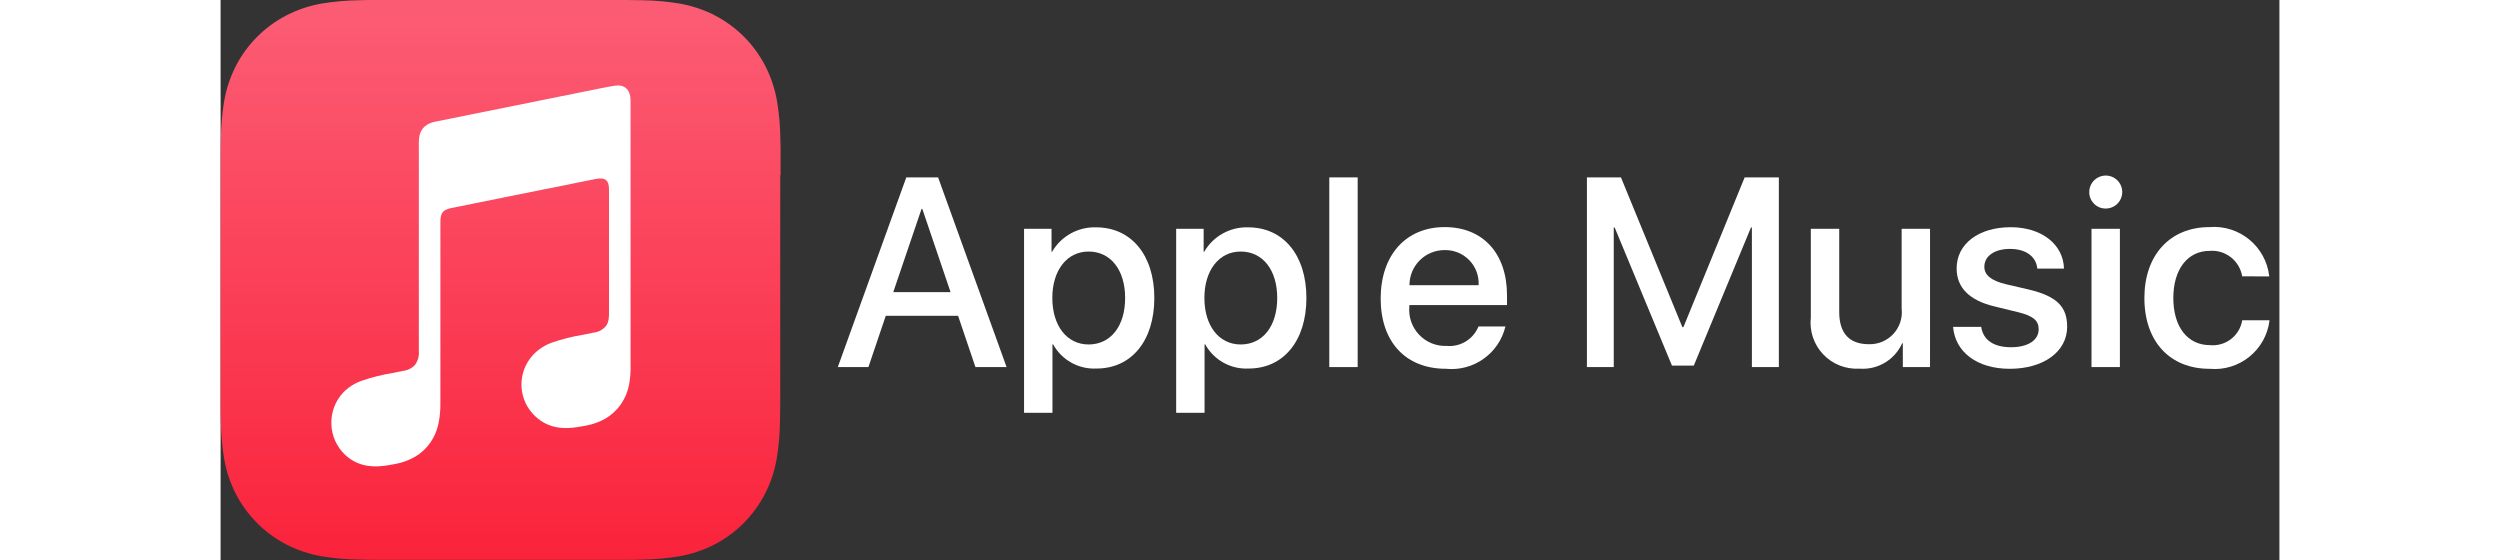 <svg height="28" viewBox="0 0 125 34" fill="none" xmlns="http://www.w3.org/2000/svg">
<rect x="0" y="0" width="125" height="34" fill="#333333" stroke="none"/>
<path d="M44.776 19.173H40.386L39.333 22.286H37.474L41.632 10.77H43.563L47.721 22.286H45.83L44.776 19.173ZM40.841 17.737H44.32L42.605 12.685H42.557L40.841 17.737Z" fill="white"/>
<path d="M56.691 18.089C56.691 20.699 55.294 22.375 53.187 22.375C52.098 22.432 51.072 21.862 50.546 20.907H50.506V25.064H48.782V13.891H50.45V15.288H50.482C51.032 14.338 52.059 13.768 53.156 13.803C55.287 13.803 56.691 15.487 56.691 18.089ZM54.919 18.089C54.919 16.39 54.042 15.272 52.7 15.272C51.384 15.272 50.498 16.413 50.498 18.089C50.498 19.781 51.384 20.914 52.7 20.914C54.041 20.914 54.919 19.805 54.919 18.089Z" fill="white"/>
<path d="M65.925 18.089C65.925 20.699 64.528 22.375 62.422 22.375C61.332 22.432 60.306 21.862 59.78 20.907H59.741V25.064H58.017V13.891H59.685V15.288H59.717C60.266 14.338 61.294 13.768 62.39 13.803C64.52 13.803 65.925 15.487 65.925 18.089ZM64.153 18.089C64.153 16.39 63.275 15.272 61.934 15.272C60.617 15.272 59.731 16.413 59.731 18.089C59.731 19.781 60.617 20.914 61.934 20.914C63.275 20.914 64.153 19.805 64.153 18.089Z" fill="white"/>
<path d="M67.314 10.77H69.037V22.287H67.314V10.77Z" fill="white"/>
<path d="M78.008 19.821C77.616 21.462 76.071 22.56 74.392 22.39C71.951 22.39 70.434 20.754 70.434 18.129C70.434 15.495 71.958 13.788 74.321 13.788C76.643 13.788 78.104 15.384 78.104 17.929V18.52H72.174V18.624C72.119 19.249 72.334 19.868 72.767 20.323C73.199 20.779 73.805 21.026 74.433 21.002C75.269 21.08 76.058 20.6 76.372 19.821H78.008ZM72.182 17.315H76.38C76.411 16.753 76.207 16.203 75.816 15.8C75.425 15.395 74.883 15.172 74.321 15.184C73.754 15.181 73.208 15.404 72.807 15.804C72.405 16.203 72.181 16.747 72.182 17.315Z" fill="white"/>
<path d="M92.972 22.287V13.811H92.916L89.444 22.199H88.119L84.64 13.811H84.585V22.287H82.956V10.77H85.022L88.75 19.86H88.815L92.533 10.77H94.609V22.287H92.972Z" fill="white"/>
<path d="M103.787 22.287H102.136V20.842H102.095C101.641 21.854 100.6 22.471 99.494 22.382C98.67 22.43 97.868 22.113 97.3 21.514C96.733 20.915 96.458 20.097 96.55 19.278V13.891H98.274V18.943C98.274 20.22 98.88 20.898 100.069 20.898C100.634 20.917 101.181 20.688 101.565 20.271C101.948 19.854 102.13 19.29 102.064 18.728V13.892H103.788L103.787 22.287Z" fill="white"/>
<path d="M108.689 13.795C110.548 13.795 111.881 14.825 111.921 16.309H110.302C110.229 15.567 109.6 15.112 108.642 15.112C107.707 15.112 107.085 15.543 107.085 16.198C107.085 16.7 107.5 17.035 108.371 17.251L109.783 17.578C111.475 17.985 112.113 18.608 112.113 19.837C112.113 21.354 110.677 22.391 108.626 22.391C106.647 22.391 105.313 21.378 105.187 19.845H106.894C107.015 20.652 107.66 21.082 108.706 21.082C109.735 21.082 110.383 20.659 110.383 19.988C110.383 19.47 110.063 19.191 109.186 18.967L107.685 18.6C106.169 18.233 105.403 17.459 105.403 16.295C105.401 14.809 106.733 13.795 108.689 13.795Z" fill="white"/>
<path d="M113.455 11.68C113.447 11.272 113.686 10.901 114.061 10.74C114.435 10.579 114.869 10.66 115.159 10.946C115.45 11.232 115.538 11.664 115.383 12.041C115.227 12.418 114.859 12.663 114.453 12.662C113.906 12.665 113.461 12.226 113.455 11.68ZM113.591 13.891H115.315V22.287H113.591V13.891Z" fill="white"/>
<path d="M122.74 16.779C122.584 15.827 121.723 15.154 120.761 15.231C119.437 15.231 118.559 16.341 118.559 18.089C118.559 19.876 119.444 20.954 120.778 20.954C121.728 21.049 122.589 20.388 122.741 19.446H124.4C124.186 21.252 122.571 22.557 120.761 22.392C118.367 22.392 116.802 20.755 116.802 18.09C116.802 15.48 118.366 13.789 120.744 13.789C122.567 13.634 124.182 14.962 124.383 16.78L122.74 16.779Z" fill="white"/>
<path fill-rule="evenodd" clip-rule="evenodd" d="M34 10.633C34 10.227 34 9.82 34 9.415C34 9.075 34 8.735 33.985 8.395C33.975 7.647 33.909 6.901 33.788 6.162C33.662 5.423 33.426 4.707 33.089 4.037C32.404 2.692 31.31 1.597 29.964 0.911C29.296 0.574 28.581 0.339 27.843 0.212C27.104 0.091 26.357 0.025 25.609 0.015C25.269 0.005 24.929 0.002 24.589 0H9.416C9.076 0 8.736 3.53903e-08 8.396 0.015C7.646 0.025 6.898 0.091 6.157 0.212C5.419 0.338 4.704 0.575 4.036 0.913C2.692 1.598 1.599 2.69 0.913 4.034C0.575 4.703 0.34 5.419 0.214 6.157C0.093 6.896 0.027 7.643 0.017 8.391C0.007 8.731 0.003 9.071 0.002 9.411C0.001 9.823 0 10.23 0 10.633V23.361C0 23.766 0 24.172 0 24.58C0 24.92 0 25.26 0.015 25.6C0.025 26.349 0.091 27.096 0.212 27.834C0.338 28.573 0.574 29.288 0.911 29.957C1.597 31.301 2.69 32.394 4.034 33.079C4.703 33.416 5.418 33.652 6.156 33.779C6.894 33.901 7.641 33.966 8.389 33.974C8.729 33.985 9.069 33.988 9.409 33.99C9.816 33.99 10.222 33.99 10.628 33.99H24.568C24.908 33.99 25.248 33.99 25.588 33.974C26.337 33.966 27.084 33.901 27.822 33.779C28.561 33.653 29.277 33.417 29.945 33.079C31.289 32.393 32.381 31.3 33.067 29.957C33.405 29.288 33.641 28.573 33.767 27.834C33.889 27.096 33.954 26.349 33.963 25.6C33.973 25.26 33.976 24.92 33.978 24.58C33.978 24.174 33.978 23.768 33.978 23.361V10.633H34Z" fill="url(#paint0_linear)"/>
<path fill-rule="evenodd" clip-rule="evenodd" d="M24.036 5.193C23.954 5.193 23.223 5.329 23.135 5.348L13.03 7.388C12.8 7.428 12.583 7.525 12.399 7.67C12.209 7.84 12.088 8.073 12.059 8.326C12.044 8.439 12.037 8.553 12.037 8.666V21.314C12.065 21.608 11.985 21.901 11.813 22.141C11.623 22.354 11.36 22.488 11.075 22.518L10.415 22.651C9.78 22.756 9.154 22.914 8.546 23.125C8.129 23.274 7.751 23.517 7.442 23.834C6.434 24.92 6.494 26.618 7.577 27.63C7.92 27.949 8.345 28.167 8.804 28.259C9.314 28.361 9.843 28.325 10.626 28.167C11.042 28.09 11.441 27.943 11.808 27.732C12.176 27.515 12.494 27.221 12.738 26.87C12.981 26.52 13.149 26.122 13.232 25.704C13.315 25.292 13.353 24.873 13.345 24.453V13.486C13.345 12.898 13.515 12.743 13.986 12.636C13.986 12.636 22.385 10.936 22.778 10.866C23.324 10.761 23.582 10.917 23.582 11.49V18.97C23.582 19.266 23.582 19.567 23.376 19.82C23.186 20.033 22.924 20.167 22.64 20.196L21.979 20.33C21.343 20.435 20.718 20.593 20.109 20.803C19.693 20.953 19.316 21.195 19.006 21.512C18.509 22.028 18.243 22.723 18.268 23.438C18.294 24.154 18.608 24.828 19.14 25.308C19.484 25.624 19.909 25.84 20.367 25.932C20.877 26.034 21.408 25.996 22.191 25.84C22.606 25.764 23.005 25.619 23.371 25.41C23.74 25.194 24.057 24.9 24.301 24.55C24.544 24.199 24.712 23.802 24.796 23.383C24.873 22.971 24.905 22.55 24.891 22.131V6.086C24.889 5.505 24.583 5.146 24.036 5.193Z" fill="white"/>
<defs>
<linearGradient id="paint0_linear" x1="17" y1="33.866" x2="17" y2="0.731" gradientUnits="userSpaceOnUse">
<stop stop-color="#FA233B"/>
<stop offset="1" stop-color="#FB5C74"/>
</linearGradient>
</defs>
</svg>